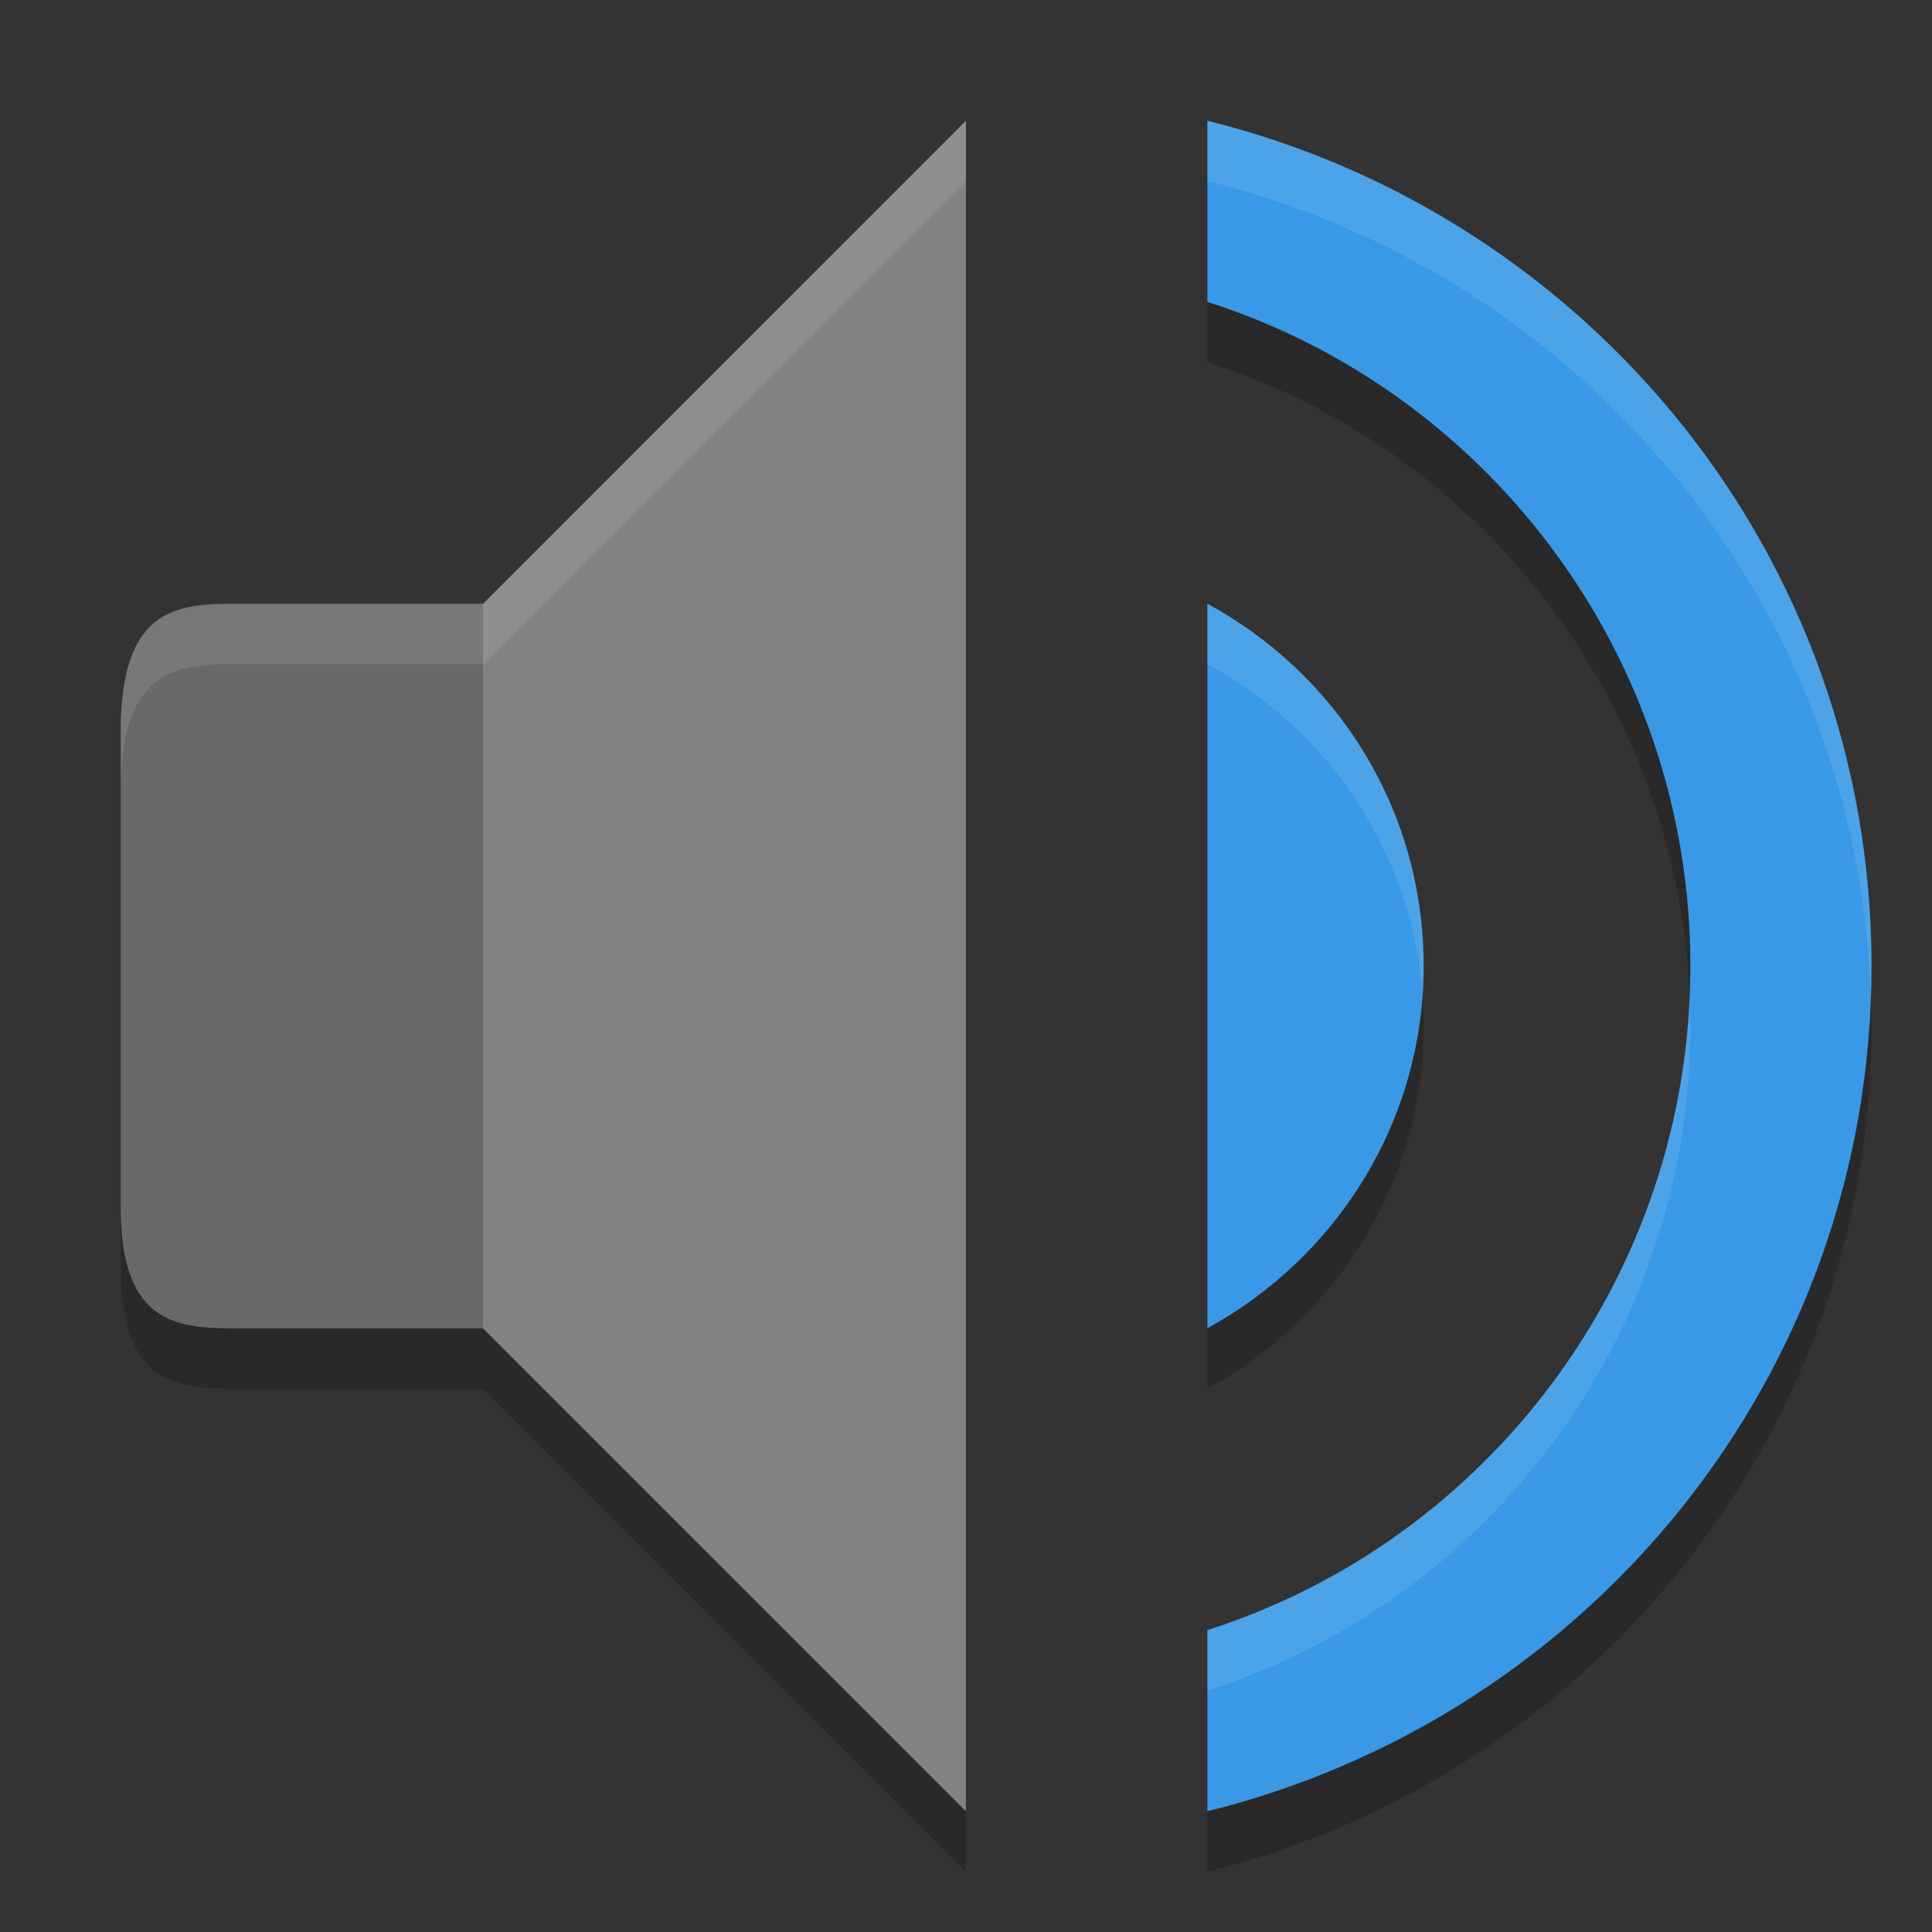 <svg width="32" height="32" version="1" xmlns="http://www.w3.org/2000/svg">
 <rect width="100%" height="100%" fill="#333333" stroke="none"/>
 <path d="m15.998 3-7.998 8.002-4-0.002c-1 0-1.96 0-2 2v8c0 2 1 2 2 2.002h4l7.998 7.998zm4 0v3c4.64 1.48 8 5.86 8 11s-3.36 9.52-8 11v3c6.3-1.56 11-7.2 11-14s-4.7-12.44-11-14zm0 8v12c2.12-1.16 3.582-3.4 3.582-6s-1.442-4.84-3.582-6z" style="opacity:.2"/>
 <path d="m15.999 2-7.999 8.002-4-2e-3c-1 0-1.96 0-2 2v8c0 2 1 2 2 2.002h4l7.999 7.998z" style="fill:#838383"/>
 <path d="m19.998 2v3c4.64 1.48 8 5.86 8 11s-3.36 9.52-8 11v3c6.3-1.56 11-7.2 11-14s-4.7-12.44-11-14zm0 8v12c2.12-1.16 3.582-3.4 3.582-6s-1.442-4.84-3.582-6z" style="fill:#3999e6"/>
 <path d="m4 10c-1 0-1.96 0-2 2v8c0 2 1 2 2 2.002h4v-12l-4-0.002z" style="opacity:.2"/>
 <path d="m15.998 2-7.998 8.002-4-0.002c-1 0-1.96 0-2 2v1c0.04-2 1-2 2-2l4 0.002 7.998-8.002v-1zm4 0v1c6.145 1.522 10.768 6.925 10.992 13.5 0.006-0.166 0.008-0.333 0.008-0.5 0-6.8-4.7-12.44-11-14zm0 8v1c2.001 1.085 3.392 3.113 3.564 5.498 0.012-0.165 0.018-0.33 0.018-0.498 0-2.6-1.442-4.84-3.582-6zm7.99 6.5c-0.21 4.922-3.501 9.068-7.99 10.5v1c4.64-1.48 8-5.86 8-11 0-0.167-0.003-0.334-0.01-0.5z" style="fill:#ffffff;opacity:.1"/>
</svg>
